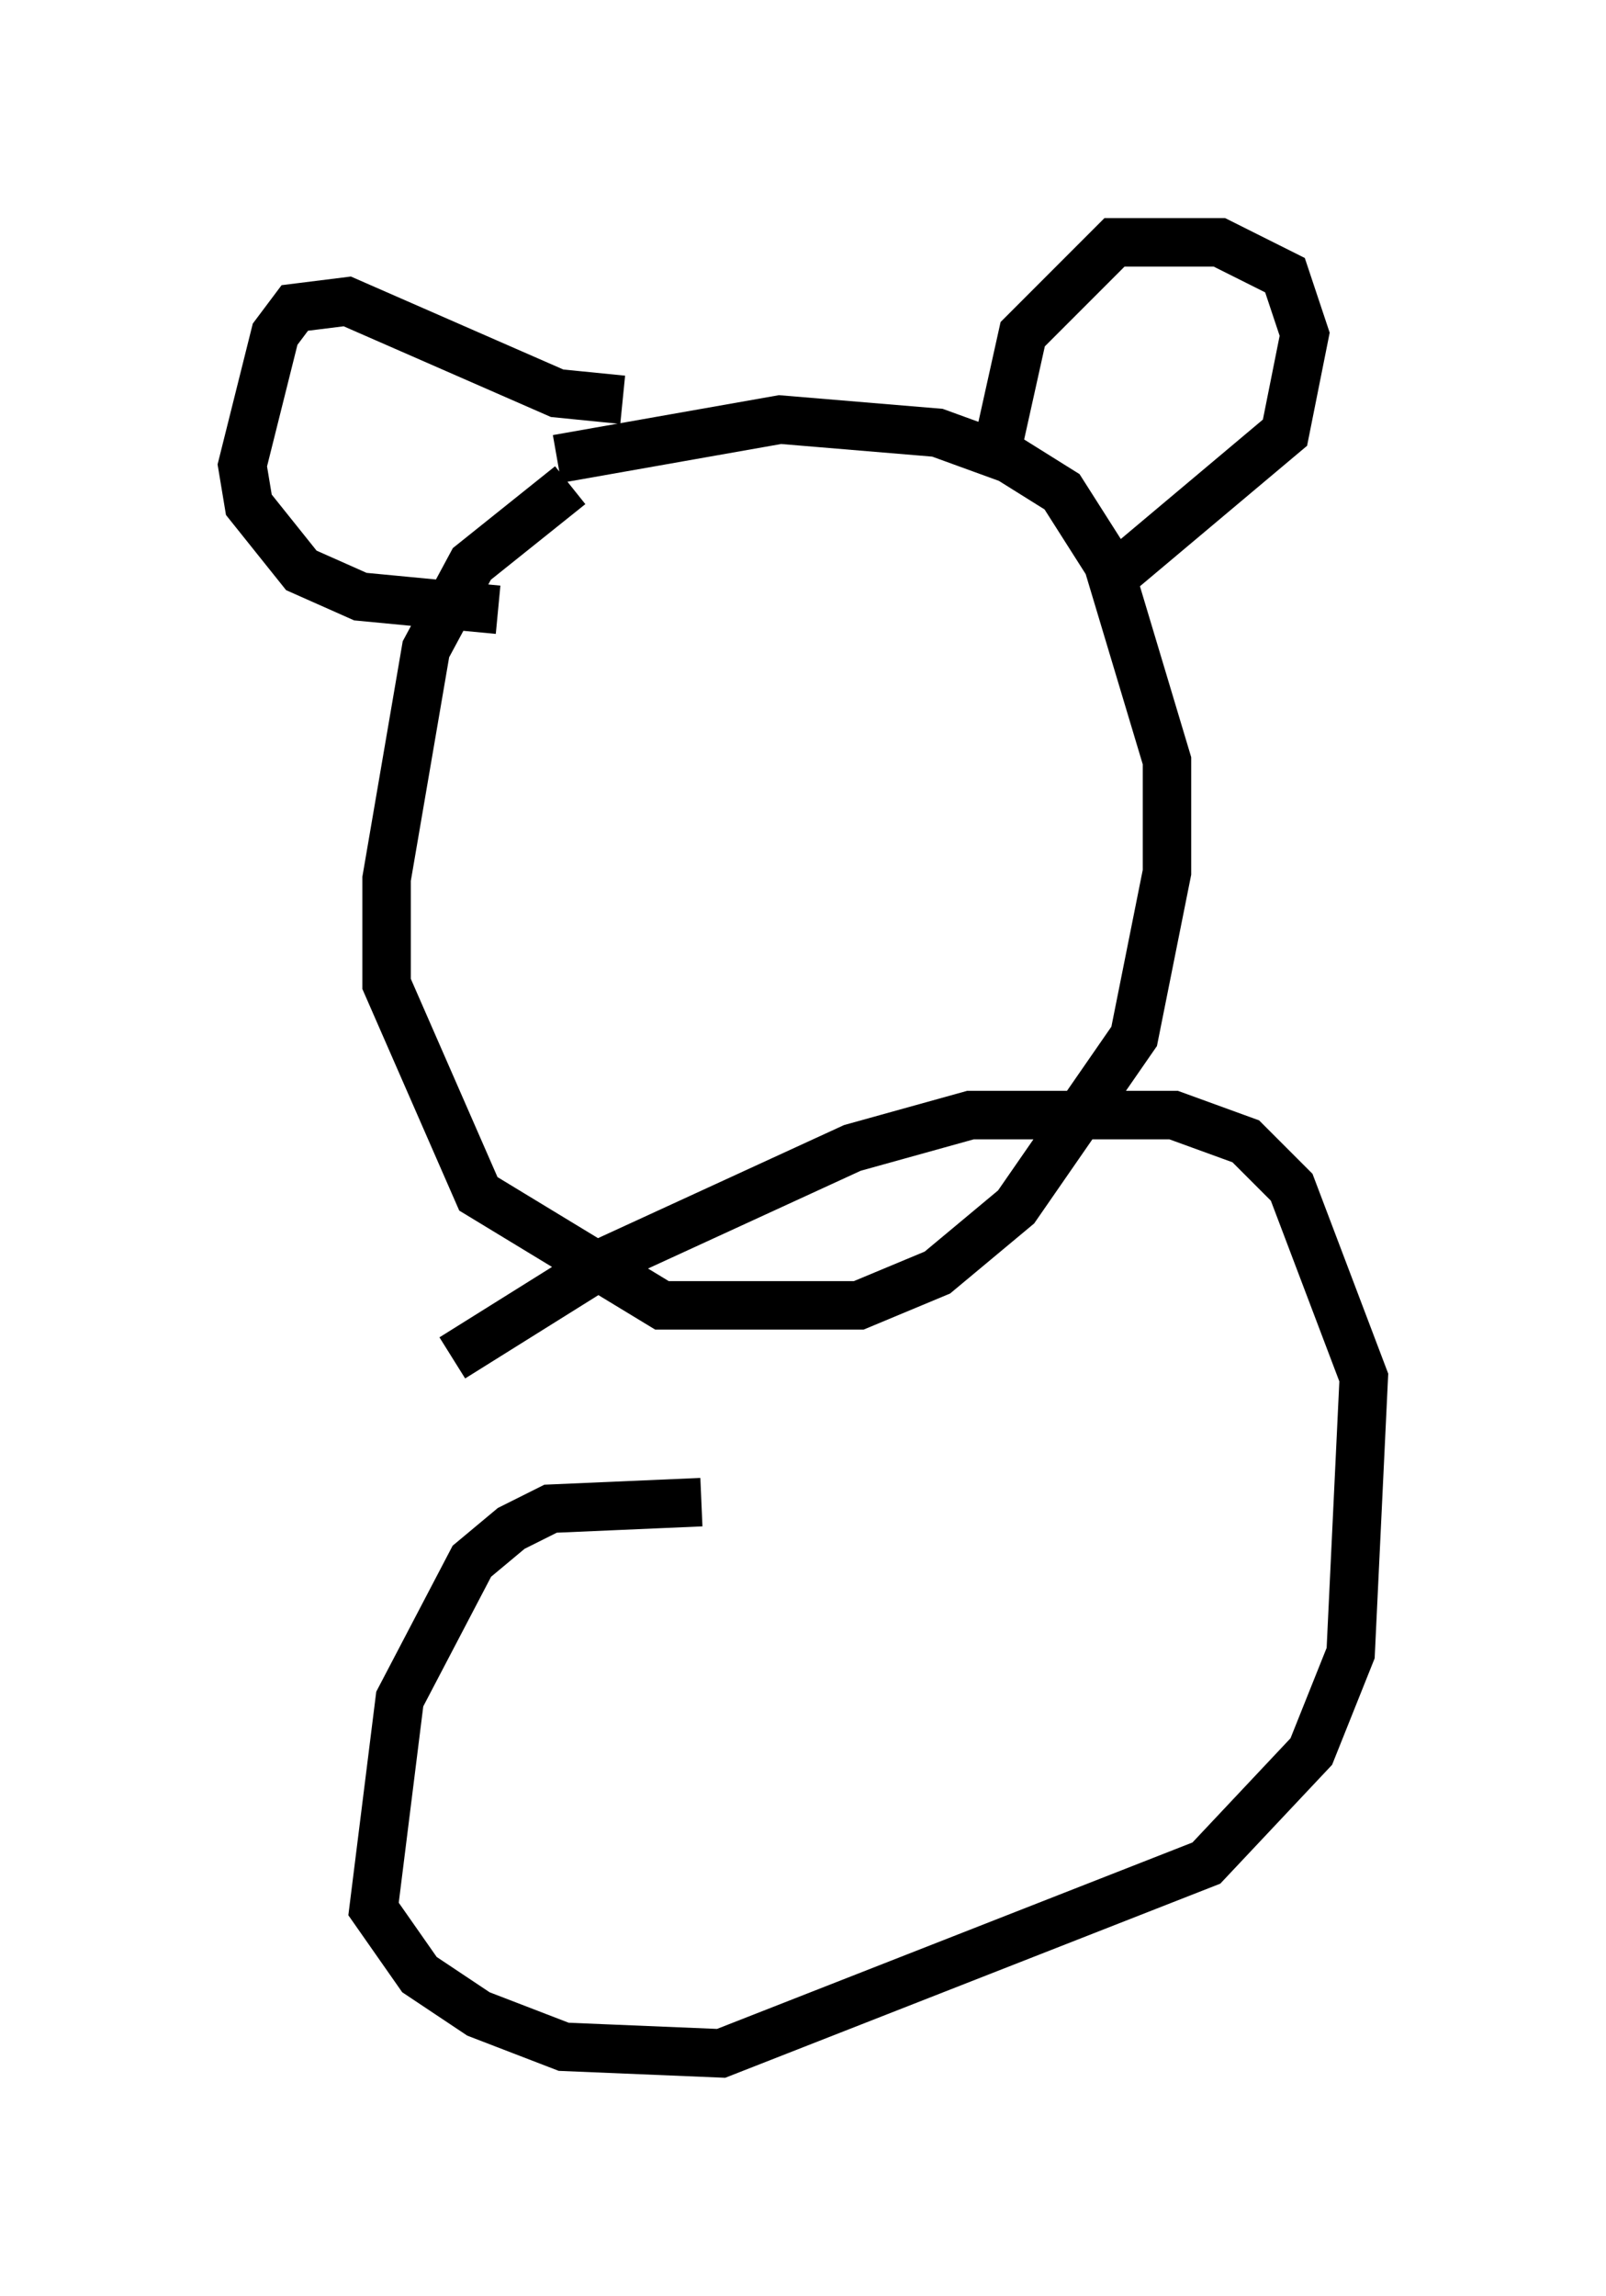 <?xml version="1.0" encoding="utf-8" ?>
<svg baseProfile="full" height="47.347" version="1.1" width="33.139" xmlns="http://www.w3.org/2000/svg" xmlns:ev="http://www.w3.org/2001/xml-events" xmlns:xlink="http://www.w3.org/1999/xlink"><defs /><rect fill="white" height="47.347" width="33.139" x="0" y="0" /><path d="M13.39, 9.871 m-1.624, 0.135 l-2.03, 1.624 -0.947, 1.759 l-0.812, 4.736 0.0, 2.165 l1.894, 4.33 3.789, 2.3 l4.059, 0.0 1.624, -0.677 l1.624, -1.353 2.436, -3.518 l0.677, -3.383 0.0, -2.3 l-1.218, -4.059 -0.947, -1.488 l-1.083, -0.677 -1.488, -0.541 l-3.248, -0.271 -4.601, 0.812 m11.637, 2.3 l3.383, -2.842 0.406, -2.03 l-0.406, -1.218 -1.353, -0.677 l-2.165, 0.0 -1.894, 1.894 l-0.541, 2.436 m-7.713, -1.083 l-1.353, -0.135 -4.33, -1.894 l-1.083, 0.135 -0.406, 0.541 l-0.677, 2.706 0.135, 0.812 l1.083, 1.353 1.218, 0.541 l2.842, 0.271 m4.195, 18.403 l-3.112, 0.135 -0.812, 0.406 l-0.812, 0.677 -1.488, 2.842 l-0.541, 4.33 0.947, 1.353 l1.218, 0.812 1.759, 0.677 l3.248, 0.135 10.013, -3.924 l2.165, -2.3 0.812, -2.03 l0.271, -5.683 -1.488, -3.924 l-0.947, -0.947 -1.488, -0.541 l-1.894, 0.0 -2.3, 0.0 l-2.436, 0.677 -5.007, 2.3 l-3.248, 2.03 " fill="none" stroke="black" stroke-width="1" /></svg>